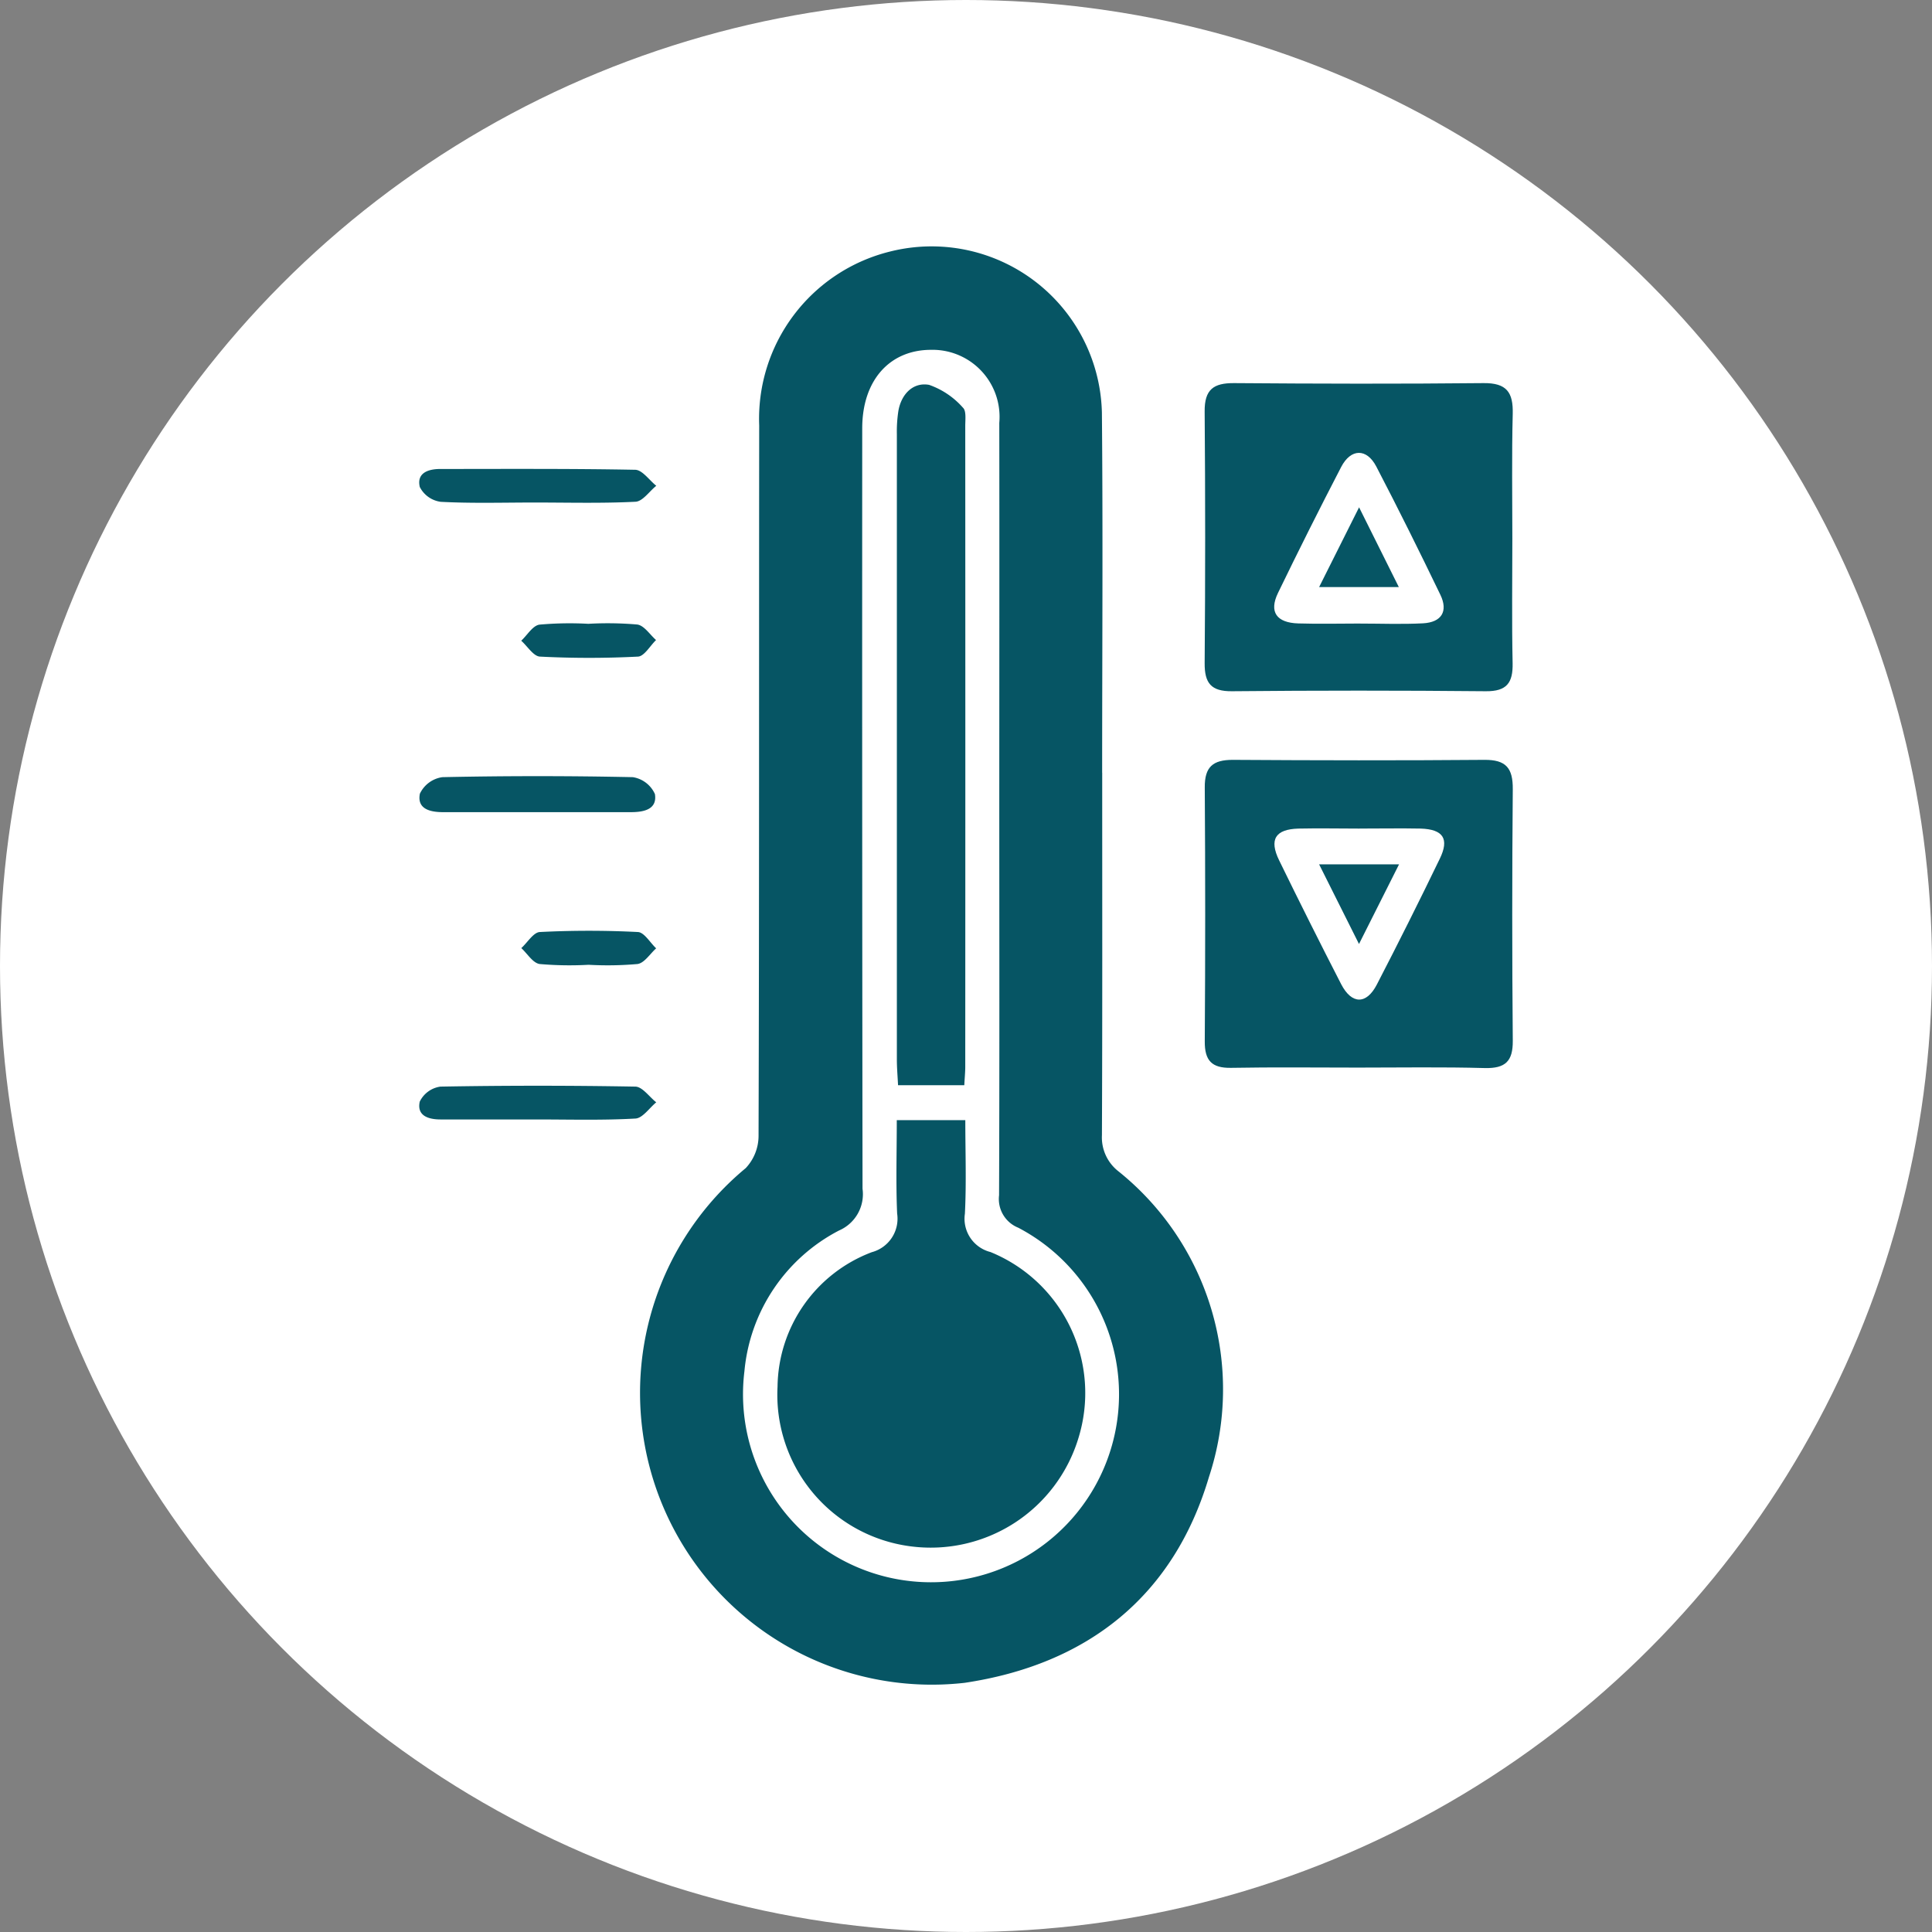<svg xmlns="http://www.w3.org/2000/svg" width="70" height="70" viewBox="0 0 70 70">
  <rect x="0" y="0" width="70" height="70" fill="#808080" stroke="none"/>
  <g id="Group_1102529" data-name="Group 1102529" transform="translate(-269 -958)">
    <circle id="Ellipse_5614" data-name="Ellipse 5614" cx="35" cy="35" r="35" transform="translate(269 958)" fill="#fff"/>
    <g id="Group_1103992" data-name="Group 1103992" transform="translate(-3787.752 -1451.212)">
      <path id="Path_878107" data-name="Path 878107" d="M4135.664,2437.21c0,4.378.009,8.755-.01,13.133a1.557,1.557,0,0,0,.588,1.3,10.127,10.127,0,0,1,3.289,11.085c-1.286,4.33-4.408,6.791-8.851,7.456a10.573,10.573,0,0,1-7.932-18.649,1.713,1.713,0,0,0,.465-1.153c.026-8.584.014-17.169.023-25.754a6.242,6.242,0,0,1,4.732-6.3,6.171,6.171,0,0,1,7.685,5.83c.04,4.349.009,8.7.009,13.048Zm-3.729,1.312c0-4.662.007-9.325,0-13.987a2.429,2.429,0,0,0-2.482-2.648c-1.5.005-2.484,1.113-2.484,2.846q-.007,13.774.011,27.548a1.433,1.433,0,0,1-.849,1.513,6.4,6.4,0,0,0-3.43,5.1,6.812,6.812,0,1,0,9.921-5.2,1.12,1.12,0,0,1-.695-1.175C4131.945,2447.846,4131.936,2443.184,4131.935,2438.522Z" transform="translate(-38.977 0)" fill="#065564"/>
      <path id="Path_878108" data-name="Path 878108" d="M4244.418,2538.375c-1.533,0-3.067-.019-4.6.009-.7.012-.957-.264-.952-.959q.031-4.6,0-9.2c-.006-.747.294-1,1.013-1,3.038.019,6.077.025,9.116,0,.79-.007,1.037.3,1.031,1.063q-.04,4.558,0,9.118c.006.743-.272,1-1.005.986C4247.487,2538.349,4245.952,2538.375,4244.418,2538.375Zm.056-8.66c-.737,0-1.475-.016-2.212,0-.839.024-1.072.393-.7,1.154q1.1,2.254,2.245,4.482c.383.74.915.747,1.293.016q1.172-2.265,2.282-4.561c.35-.721.123-1.064-.693-1.091C4245.95,2529.7,4245.212,2529.715,4244.475,2529.714Z" transform="translate(-138.463 -90.482)" fill="#065564"/>
      <path id="Path_878109" data-name="Path 878109" d="M4250,2452.8c0,1.506-.022,3.011.01,4.516.015.713-.21,1.025-.974,1.018q-4.6-.044-9.2,0c-.75.006-.989-.293-.984-1.016q.037-4.559,0-9.118c-.008-.8.321-1.036,1.069-1.03,3.01.023,6.021.031,9.031,0,.845-.01,1.083.335,1.062,1.12C4249.976,2449.787,4250,2451.293,4250,2452.8Zm-5.537,3.082v0c.768,0,1.537.031,2.3-.009.673-.036.918-.436.629-1.034-.752-1.56-1.522-3.112-2.322-4.648-.349-.668-.923-.655-1.273.02q-1.176,2.267-2.29,4.566c-.329.683-.052,1.076.738,1.1C4242.988,2455.9,4243.728,2455.881,4244.467,2455.881Z" transform="translate(-138.453 -24.077)" fill="#065564"/>
      <path id="Path_878110" data-name="Path 878110" d="M4076.256,2532.018c-1.135,0-2.271,0-3.407,0-.459,0-.952-.108-.841-.668a1.065,1.065,0,0,1,.816-.6q3.448-.073,6.9,0a1.057,1.057,0,0,1,.8.613c.09.555-.4.654-.863.655Q4077.96,2532.02,4076.256,2532.018Z" transform="translate(-0.043 -93.38)" fill="#065564"/>
      <path id="Path_878111" data-name="Path 878111" d="M4076.121,2466.661c-1.134,0-2.27.035-3.4-.025a1,1,0,0,1-.759-.537c-.118-.5.288-.654.746-.653,2.353,0,4.707-.016,7.059.029.258.005.509.377.763.58-.25.2-.492.565-.752.578C4078.561,2466.695,4077.34,2466.661,4076.121,2466.661Z" transform="translate(0 -39.242)" fill="#065564"/>
      <path id="Path_878112" data-name="Path 878112" d="M4076.214,2597.736c-1.162,0-2.325,0-3.487,0-.455,0-.867-.139-.757-.645a.98.98,0,0,1,.75-.545q3.528-.063,7.058,0c.257,0,.508.371.761.569-.251.206-.493.574-.754.588C4078.6,2597.771,4077.4,2597.736,4076.214,2597.736Z" transform="translate(-0.01 -147.964)" fill="#065564"/>
      <path id="Path_878113" data-name="Path 878113" d="M4096.061,2498.249a12.383,12.383,0,0,1,1.774.026c.248.036.454.365.678.562-.216.208-.425.586-.653.6a34.837,34.837,0,0,1-3.553,0c-.235-.011-.453-.375-.679-.576.218-.2.415-.546.658-.582A12.334,12.334,0,0,1,4096.061,2498.249Z" transform="translate(-17.991 -66.435)" fill="#065564"/>
      <path id="Path_878114" data-name="Path 878114" d="M4096.071,2564.8a12.379,12.379,0,0,1-1.774-.028c-.245-.036-.444-.375-.664-.577.223-.2.438-.57.671-.582a35.069,35.069,0,0,1,3.554,0c.23.012.441.385.661.591-.224.2-.426.532-.674.568A12.3,12.3,0,0,1,4096.071,2564.8Z" transform="translate(-17.993 -120.632)" fill="#065564"/>
      <path id="Path_878115" data-name="Path 878115" d="M4152.362,2603.817h2.483c0,1.144.042,2.269-.015,3.389a1.244,1.244,0,0,0,.925,1.389,5.516,5.516,0,0,1,3.193,6.727,5.593,5.593,0,0,1-6.112,3.933,5.537,5.537,0,0,1-4.794-5.786,5.275,5.275,0,0,1,3.415-4.868,1.256,1.256,0,0,0,.918-1.4C4152.327,2606.105,4152.362,2605,4152.362,2603.817Z" transform="translate(-63.118 -154.02)" fill="#065564"/>
      <path id="Path_878116" data-name="Path 878116" d="M4175.868,2472.877h-2.4c-.016-.327-.043-.63-.043-.933q0-11.328,0-22.657a4.854,4.854,0,0,1,.056-.847c.11-.614.541-1.042,1.112-.938a2.91,2.91,0,0,1,1.228.829c.124.113.082.431.082.656q.006,11.626,0,23.253C4175.9,2472.432,4175.882,2472.624,4175.868,2472.877Z" transform="translate(-84.178 -24.346)" fill="#065564"/>
      <path id="Path_878117" data-name="Path 878117" d="M4266.063,2549.465l-1.451,2.886-1.445-2.886Z" transform="translate(-158.621 -108.936)" fill="#065564"/>
      <path id="Path_878118" data-name="Path 878118" d="M4263.166,2476.486l1.448-2.89,1.44,2.89Z" transform="translate(-158.62 -46.003)" fill="#065564"/>
    </g>
  </g>
</svg>
